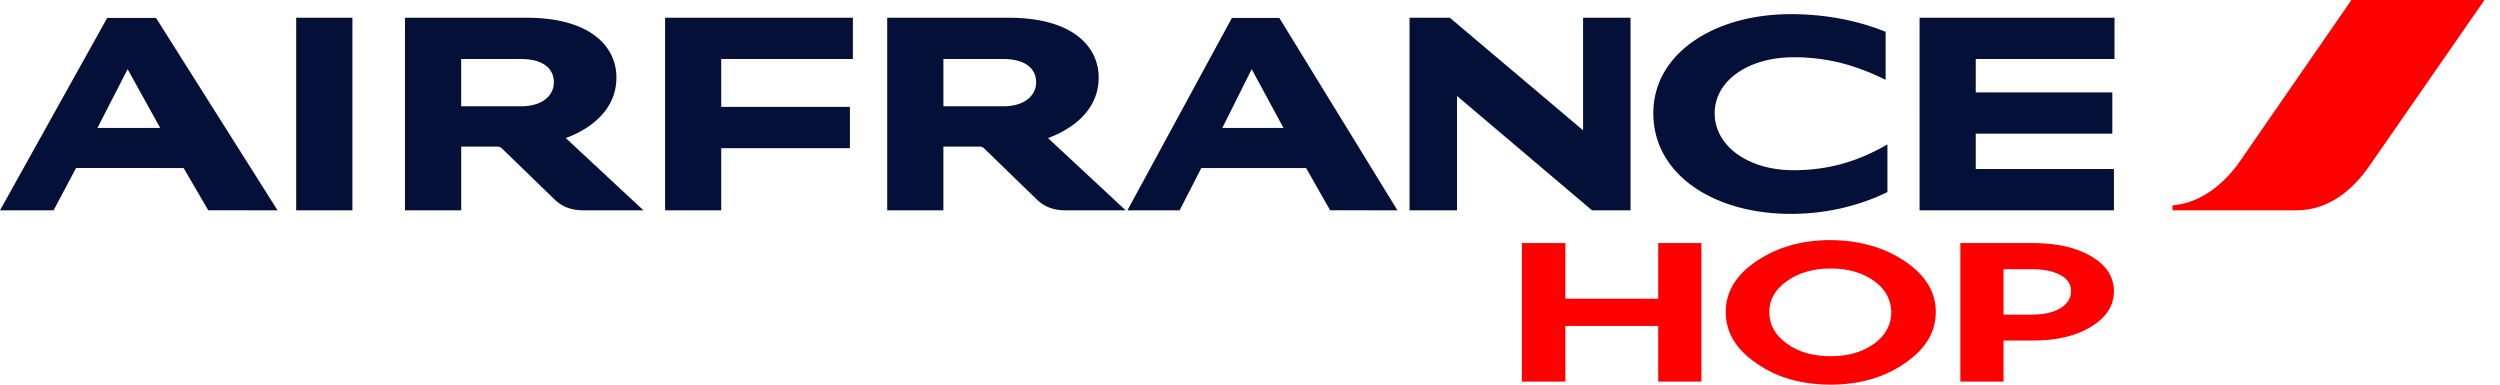 <svg xmlns="http://www.w3.org/2000/svg" width="156" height="24" fill="none"><path fill="red" d="m146.729 0-6.964 10.075c-.917 1.325-2.404 2.602-4.2 2.74v.308h7.744c2.056 0 3.556-1.338 4.572-2.813L155.031 0z"/><path fill="#051039" d="M18.482 13.123V1.107h3.508v12.016zm80.859 0-8.424-7.135v7.135h-2.962V1.107h2.516l8.313 7.023V1.107h2.961v12.016zm18.322-8.14c-1.586-.78-3.37-1.411-5.736-1.411-2.825 0-4.931 1.461-4.931 3.493 0 2.083 2.143 3.556 4.906 3.556 2.279 0 4.089-.583 5.873-1.61v2.973c-1.575.78-3.668 1.362-6.021 1.362-4.807 0-8.586-2.453-8.586-6.28 0-3.767 3.853-6.183 8.574-6.183 2.229 0 4.249.421 5.921 1.103zm-76.162 8.14V1.107h11.718v2.576h-8.214v2.986h8.029v2.577h-8.029v3.877zm78.28 0V1.107h12.165v2.576h-8.659v2.082h8.522v2.576h-8.522v2.205h8.622v2.577zM65.396 8.615l4.846 4.508h-3.743c-.83 0-1.374-.26-1.809-.681l-3.294-3.196a.4.4 0 0 0-.285-.098h-2.243v3.975h-3.506V1.107h7.595c3.938 0 5.6 1.77 5.6 3.73 0 2.277-2.033 3.368-3.16 3.778m-2.8-1.983c1.389 0 2.058-.707 2.058-1.499s-.595-1.45-2.057-1.45h-3.729v2.949zm-27.29 1.983 4.844 4.508h-3.74c-.832 0-1.377-.26-1.81-.681l-3.296-3.196c-.06-.062-.161-.098-.285-.098h-2.24v3.975H25.27V1.107h7.595c3.94 0 5.6 1.77 5.6 3.73-.001 2.277-2.033 3.368-3.16 3.778m-2.799-1.983c1.386 0 2.056-.707 2.056-1.499s-.595-1.45-2.056-1.45h-3.729v2.949zm-19.511 6.49-1.537-2.637H4.745l-1.4 2.638H0L6.688 1.119h3.048l7.582 12.004zm-6.914-5.14h3.914L7.964 4.315zm76.92 5.14-1.5-2.637h-6.54l-1.351 2.638h-3.259L76.87 1.119h2.96L87.2 13.123zm-6.728-5.14h3.816l-1.983-3.668z"/><path fill="red" d="M106.168 23.813v-8.644h-2.694v3.472H97.68v-3.472h-2.715v8.644h2.715V20.34h5.794v3.472zM107.686 19.462c0 1.268.628 2.334 1.925 3.213 1.276.893 2.816 1.325 4.619 1.325 1.783 0 3.322-.432 4.619-1.325 1.296-.88 1.945-1.945 1.945-3.213 0-1.239-.649-2.305-1.945-3.17s-2.836-1.296-4.619-1.31c-1.803 0-3.343.446-4.619 1.31-1.297.865-1.925 1.931-1.925 3.17m2.715 0c0-.75.365-1.397 1.094-1.916s1.641-.792 2.735-.792 1.985.259 2.715.778c.709.518 1.053 1.152 1.073 1.93 0 .807-.364 1.47-1.073 1.988-.73.519-1.621.778-2.715.778s-2.006-.26-2.735-.792c-.729-.519-1.094-1.182-1.094-1.974M126.884 21.248c1.439 0 2.634-.273 3.586-.85.952-.576 1.438-1.31 1.438-2.218 0-.922-.486-1.642-1.418-2.19-.932-.547-2.147-.821-3.606-.821h-4.558v8.644h2.695v-2.565zm-.06-4.451c.709 0 1.296.13 1.742.36.445.245.668.576.668 1.009 0 .46-.243.82-.688 1.08-.446.26-1.034.389-1.743.389h-1.782v-2.838z"/></svg>